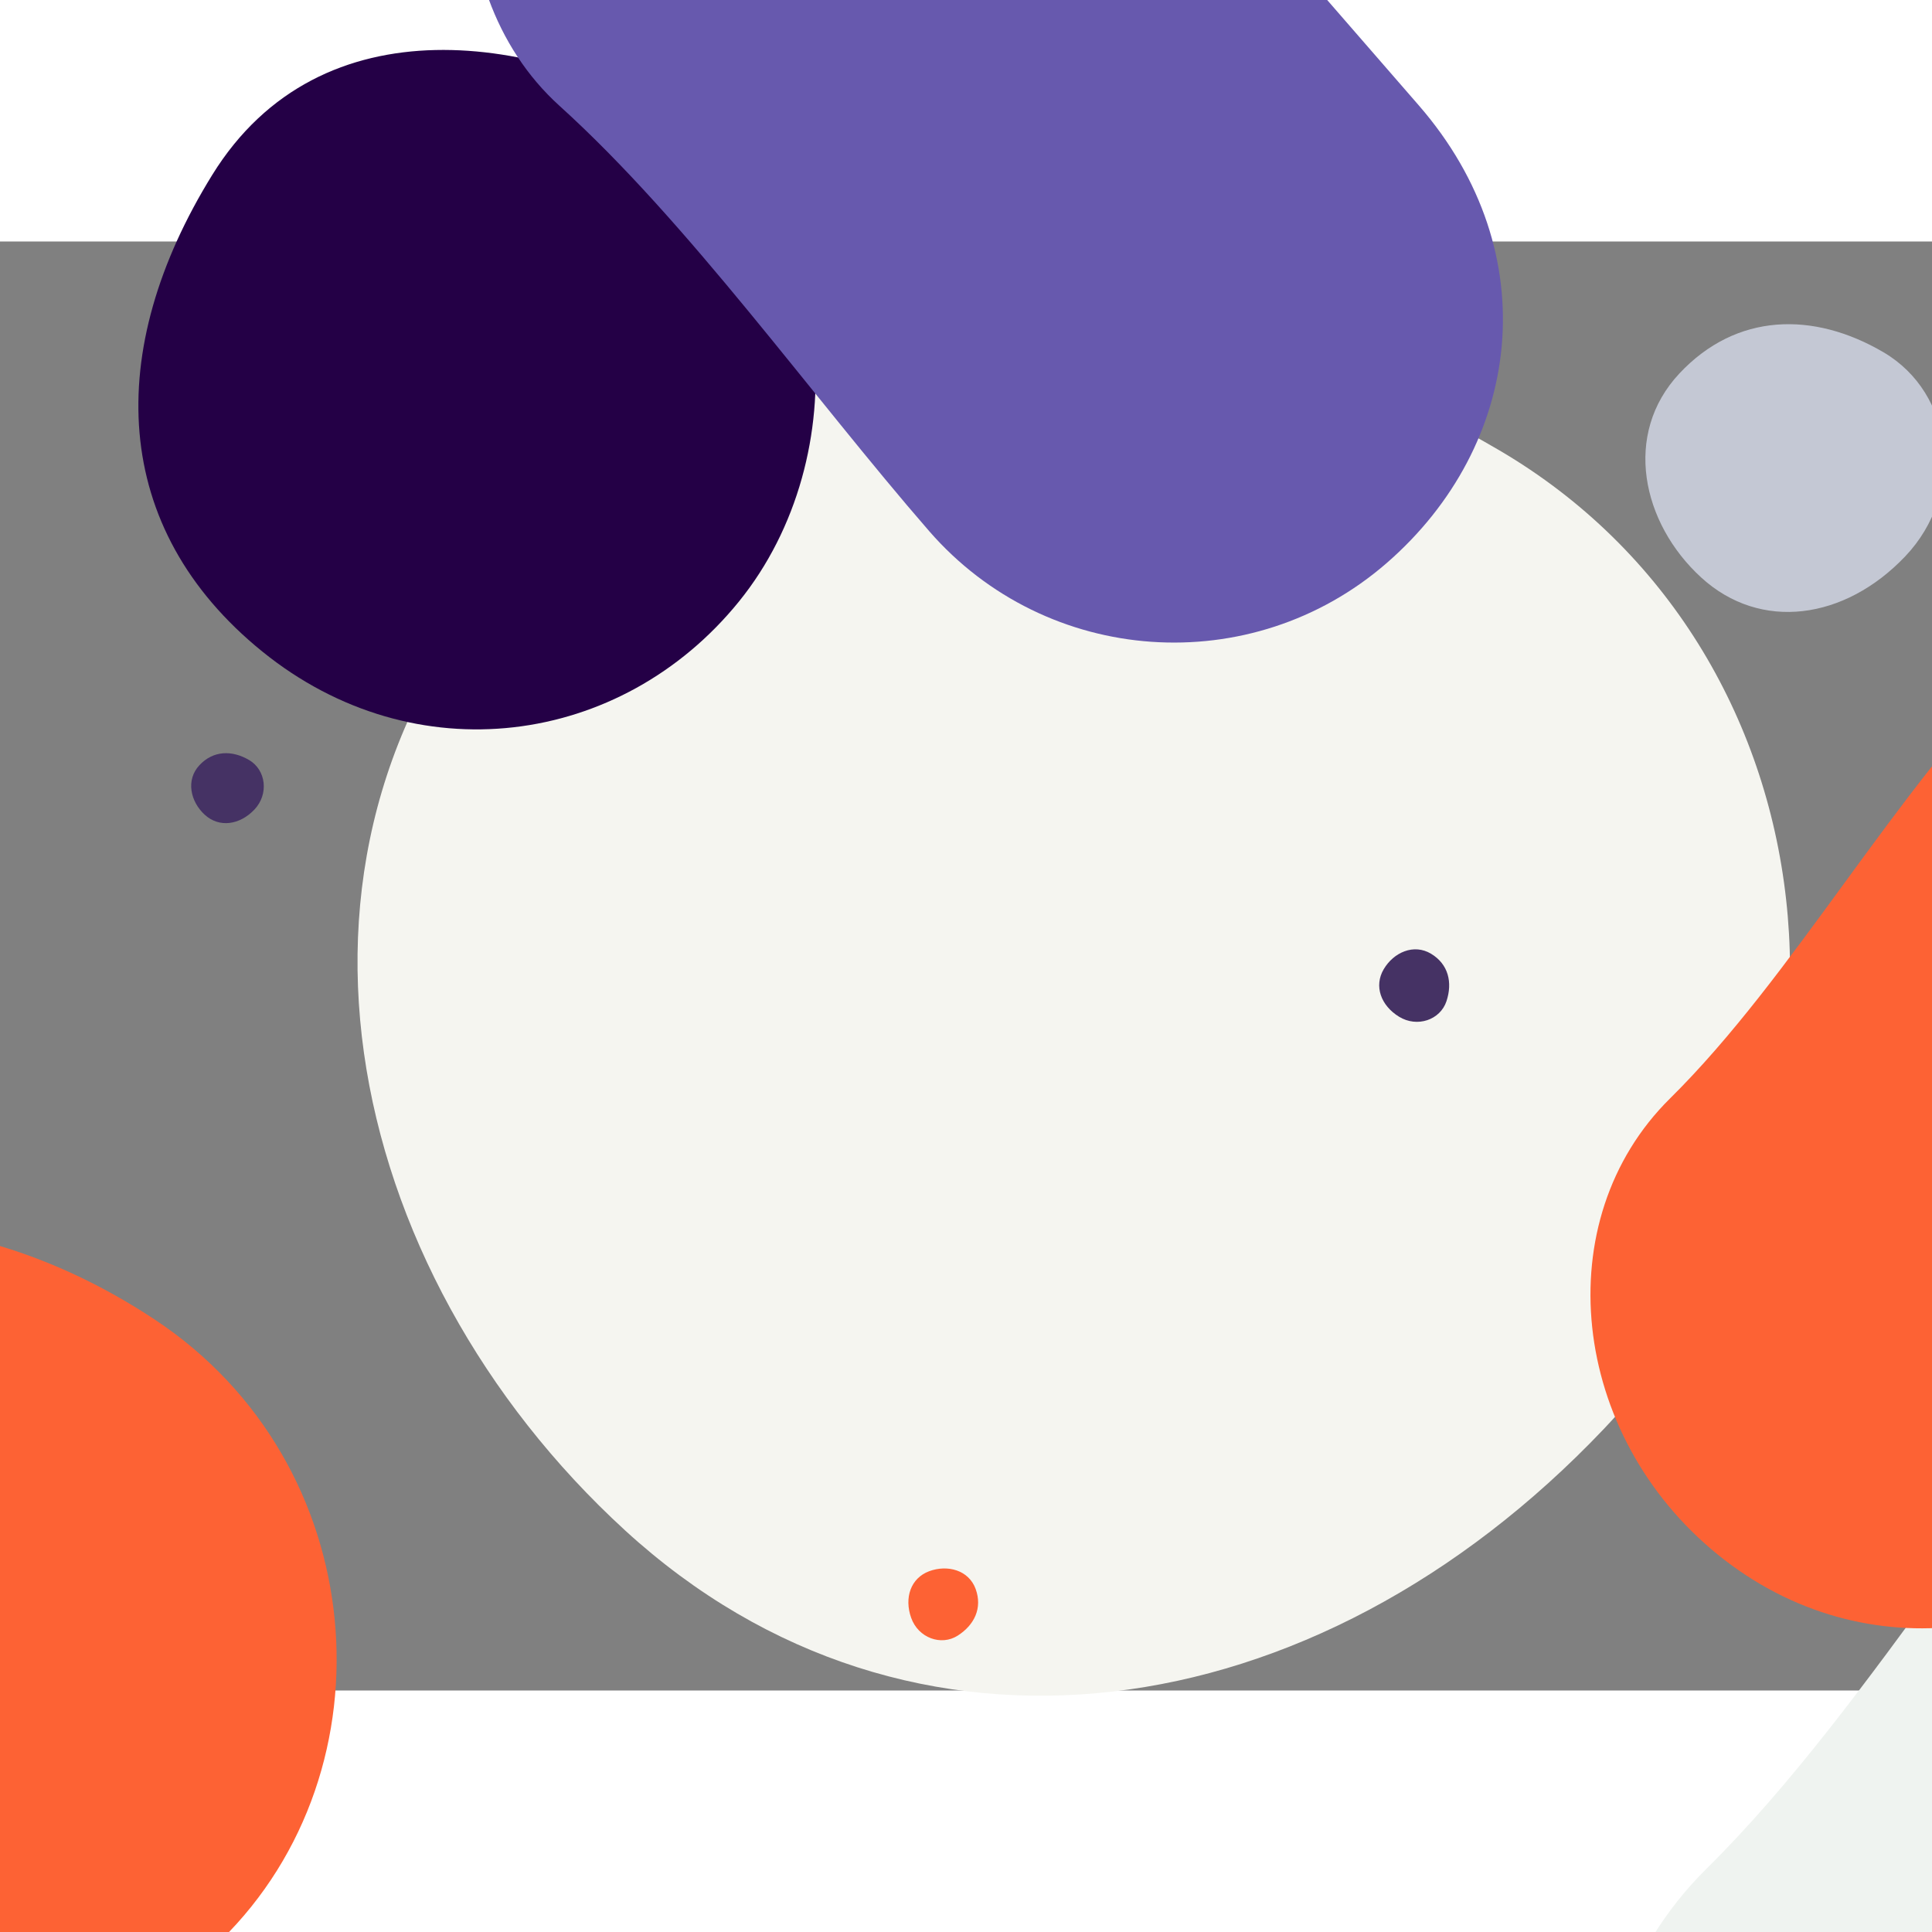 <?xml version="1.0" encoding="UTF-8"?>
<svg width="1000px" height="1000px" viewBox="0 0 1200 900" version="1.1" xmlns="http://www.w3.org/2000/svg" xmlns:xlink="http://www.w3.org/1999/xlink">
    <rect x="0" y="0" width="1200" height="900" fill="#808080" stroke="none"/>
    <!-- Generator: Sketch 55.2 (78181) - https://sketchapp.com -->
    <title>Waimakariri</title>
    <desc>Created with Sketch.</desc>
    <g id="Patterns" stroke="none" stroke-width="1" fill="none" fill-rule="evenodd">
        <g id="Waimakariri" fill-rule="nonzero">
            <g transform="translate(-414, -520)" id="Shape">
                <path d="M1074.836,1477.199 C1313.858,1491.748 1487.03,1305.845 1507.623,1045.643 C1528.216,785.442 1313.858,578.006 1074.836,614.088 C835.815,650.169 659.914,798.209 642.05,1045.643 C624.186,1293.077 835.815,1462.649 1074.836,1477.199 Z" fill="#f5f5f0" transform="translate(1074.995, 983.997) rotate(39) translate(-1074.995, -1043.997) "></path>
                <!-- <path d="M1938.34062,574 C2045.2625,554.625 2139.84062,484.009235 2139.84062,373 C2139.84062,261.990765 2049.626,172 1938.34062,172 C1827.05525,172 1754.47344,273.492187 1736.84062,373 C1719.20781,472.507812 1831.41875,593.375 1938.34062,574 Z" fill="#EFF3F0" transform="translate(1937.420312, 374.032136) rotate(39.000000) translate(-1937.420312, -374.032136) "></path> -->
                <path d="M1838.919,1004 C1991.468,1004 2090.684,1126.383 2115.134,1280.159 C2139.583,1433.936 2115.134,1613.506 2115.134,1759.841 C2115.134,1906.176 2001.24,2036 1838.919,2036 C1676.598,2036 1546.406,1906.465 1562.705,1759.841 C1579.004,1613.217 1546.406,1438.422 1562.705,1280.159 C1579.004,1121.897 1686.37,1004 1838.919,1004 Z" fill="#EFF3F0" transform="translate(1842, 1520) rotate(39) translate(-1842, -1520) "></path>
                <!-- dark purple blob -->
                <path d="M709.986,821.284 C831.626,821.284 920.486,727.04 920.486,610.784 C920.486,494.528 817.337,385.909 709.986,400.284 C602.634,414.659 483.283,483.69 499.486,610.784 C515.689,737.878 588.345,821.284 709.986,821.284 Z" fill="#240046" transform="translate(709.243, 610.142) rotate(39) translate(-709.243, -610.142) "></path>
                <!-- pink blob bottom -->
                <!-- <path d="M909.235616,1480 C947.81643,1480 976,1450.09429 976,1413.20373 C976,1376.31318 943.284362,1341.84597 909.235616,1346.40747 C875.186871,1350.96897 837.33208,1372.8741 842.471233,1413.20373 C847.610386,1453.53337 870.654802,1480 909.235616,1480 Z" fill="#E0436B" transform="translate(909.000000, 1413.000000) rotate(39.000000) translate(-909.000000, -1413.000000) "></path> -->
                
                <!-- <path d="M491.154733,503 C516.491387,503 535,483.360431 535,459.133796 C535,434.90716 513.515103,412.271978 491.154733,415.267592 C468.794363,418.263205 443.9345,432.648663 447.309466,459.133796 C450.684432,485.618928 465.818079,503 491.154733,503 Z" fill="#E0436B" transform="translate(491.000000, 459.000000) rotate(39.000000) translate(-491.000000, -459.000000) "></path> -->
                <!-- small orange dot -->
                <path d="M1009.992,1417.96 C1022.108,1418.697 1030.887,1409.273 1031.93,1396.083 C1032.974,1382.894 1022.108,1372.378 1009.992,1374.207 C997.876,1376.036 988.959,1383.541 988.053,1396.083 C987.148,1408.626 997.876,1417.222 1009.992,1417.96 Z" fill="#FD6234" transform="translate(1000, 1366) rotate(156) translate(-1010, -1396) "></path>
                <!-- green blob -->
                <path d="M1731.39,610 C1795.308,610 1842,560.455 1842,499.338 C1842,438.22 1787.799,381.118 1731.39,388.675 C1674.981,396.232 1612.267,432.523 1620.781,499.338 C1629.295,566.152 1667.473,610 1731.39,610 Z" fill="#5fad56" transform="translate(1731, 499) rotate(39) translate(-1731, -499) "></path>
<!--                 
                <path d="M953.154733,787 C978.491387,787 997,767.360431 997,743.133796 C997,718.90716 975.515103,696.271978 953.154733,699.267592 C930.794363,702.263205 905.9345,716.648663 909.309466,743.133796 C912.684432,769.618928 927.818079,787 953.154733,787 Z" fill="#7252A4" transform="translate(953.000000, 743.000000) rotate(39.000000) translate(-953.000000, -743.000000) "></path>
                <path d="M1026.07033,786 C1037.58699,786 1046,777.072923 1046,766.060816 C1046,755.048709 1036.23414,744.75999 1026.07033,746.121633 C1015.90653,747.483275 1004.60659,754.02212 1006.14067,766.060816 C1007.67474,778.099513 1014.55367,786 1026.07033,786 Z" fill="#7252A4" transform="translate(1026.000000, 766.000000) rotate(39.000000) translate(-1026.000000, -766.000000) "></path> -->
                <!-- <path d="M1409.32668,1651 C1451.20204,1651 1476.58957,1588.0246 1482.47246,1537.27985 C1488.35536,1486.5351 1444.23233,1440.20854 1390.23623,1445.39836 C1336.24013,1450.58817 1298,1486.5351 1298,1537.27985 C1298,1588.0246 1367.45132,1651 1409.32668,1651 Z" fill="#7252A4" transform="translate(1390.500000, 1548.000000) rotate(39.000000) translate(-1390.500000, -1548.000000) "></path> -->

<!--                 
                <path d="M872.930293,1245.66828 C970.408551,1251.60188 1041.03186,1175.78547 1049.43029,1069.66828 C1057.82873,963.551097 970.408551,878.953441 872.930293,893.668284 C775.452035,908.383128 703.715449,968.758128 696.430293,1069.66828 C689.145137,1170.57844 775.452035,1239.73469 872.930293,1245.66828 Z" fill="#F0C933" transform="translate(872.994910, 1068.996896) rotate(39.000000) translate(-872.994910, -1068.996896) "></path>
                <path d="M1876.97554,1177.87678 C1913.87515,1180.12287 1940.60903,1151.4235 1943.7882,1111.25415 C1946.96736,1071.08479 1913.87515,1039.06139 1876.97554,1044.63151 C1840.07593,1050.20163 1812.92062,1073.05585 1810.16288,1111.25415 C1807.40515,1149.45245 1840.07593,1175.63069 1876.97554,1177.87678 Z" fill="#F0C933" transform="translate(1877.000000, 1111.000000) rotate(39.000000) translate(-1877.000000, -1111.000000) "></path> -->

<!--                 
                <path d="M1002.99197,1257.95954 C1015.10826,1258.69706 1023.88655,1249.27339 1024.93045,1236.08345 C1025.97436,1222.89351 1015.10826,1212.37837 1002.99197,1214.20736 C990.875678,1216.03636 981.95901,1223.54073 981.053484,1236.08345 C980.147959,1248.62618 990.875678,1257.22202 1002.99197,1257.95954 Z" fill="#F0C933" transform="translate(1003.000000, 1236.000000) rotate(39.000000) translate(-1003.000000, -1236.000000) "></path>
                <path d="M1917.99197,1226.95954 C1930.10826,1227.69706 1938.88655,1218.27339 1939.93045,1205.08345 C1940.97436,1191.89351 1930.10826,1181.37837 1917.99197,1183.20736 C1905.87568,1185.03636 1896.95901,1192.54073 1896.05348,1205.08345 C1895.14796,1217.62618 1905.87568,1226.22202 1917.99197,1226.95954 Z" fill="#F0C933" transform="translate(1918.000000, 1205.000000) rotate(39.000000) translate(-1918.000000, -1205.000000) "></path> -->

                <!-- <path d="M1029.99598,1200.97977 C1036.05413,1201.34853 1040.44327,1196.63669 1040.96523,1190.04173 C1041.48718,1183.44676 1036.05413,1178.18918 1029.99598,1179.10368 C1023.93784,1180.01818 1019.4795,1183.77036 1019.02674,1190.04173 C1018.57398,1196.31309 1023.93784,1200.61101 1029.99598,1200.97977 Z" fill="#F0C933" transform="translate(1030.000000, 1190.000000) rotate(39.000000) translate(-1030.000000, -1190.000000) "></path>
                <path d="M1330.97554,954.876783 C1367.87515,957.122872 1394.60903,928.423503 1397.7882,888.254146 C1400.96736,848.084789 1367.87515,816.061385 1330.97554,821.631509 C1294.07593,827.201632 1266.92062,850.055846 1264.16288,888.254146 C1261.40515,926.452446 1294.07593,952.630694 1330.97554,954.876783 Z" fill="#453264" transform="translate(1331.000000, 888.000000) rotate(39.000000) translate(-1331.000000, -888.000000) "></path> -->

                <!-- little purple dot on the big blob -->
                <path d="M554.992,880.96 C567.108,881.697 575.887,872.273 576.93,859.083 C577.974,845.894 567.108,835.378 554.992,837.207 C542.876,839.036 533.959,846.541 533.053,859.083 C532.148,871.626 542.876,880.222 554.992,880.96 Z" fill="#453264" transform="translate(555, 859) rotate(39) translate(-555, -859) "></path>
                <path d="M1810.992,1383.96 C1823.108,1384.697 1831.887,1375.273 1832.93,1362.083 C1833.974,1348.894 1823.108,1338.378 1810.992,1340.207 C1798.876,1342.036 1789.959,1349.541 1789.053,1362.083 C1788.148,1374.626 1798.876,1383.222 1810.992,1383.96 Z" fill="#453267" transform="translate(1811, 1362) rotate(39) translate(-1811, -1362) "></path>
                <!-- little purple dot on the big blob -->
                <path d="M1292.992,1003.96 C1305.108,1004.697 1313.887,995.273 1314.93,982.083 C1315.974,968.894 1305.108,958.378 1292.992,960.207 C1280.876,962.036 1271.959,969.541 1271.053,982.083 C1270.148,994.626 1280.876,1003.222 1292.992,1003.96 Z" fill="#453264" transform="translate(1293, 982) rotate(117) translate(-1293, -982) "></path>
                <!-- <path d="M1997.97554,777.876783 C2034.87515,780.122872 2061.60903,751.423503 2064.7882,711.254146 C2067.96736,671.084789 2034.87515,639.061385 1997.97554,644.631509 C1961.07593,650.201632 1933.92062,673.055846 1931.16288,711.254146 C1928.40515,749.452446 1961.07593,775.630694 1997.97554,777.876783 Z" fill="#0F90D1" transform="translate(1998.000000, 711.000000) rotate(39.000000) translate(-1998.000000, -711.000000) "></path> -->
                <!-- 2nd blob left -->
                <path d="M523.5,1795 C660.75,1795 780.492,1672.326 798,1521 C815.508,1369.674 684.195,1231.523 523.5,1247 C362.805,1262.477 249,1369.674 249,1521 C249,1672.326 386.25,1795 523.5,1795 Z" fill="#FD6234" transform="translate(710.285, 1420.406) rotate(39) translate(-824.285, -1300.406) "></path>
                <!-- long orange blob -->
                <path d="M1667.5,668 C1778.785,668 1851.164,757.297 1869,869.5 C1886.836,981.703 1869,1112.727 1869,1219.5 C1869,1326.273 1785.914,1421 1667.5,1421 C1549.086,1421 1454.11,1326.484 1466,1219.5 C1477.89,1112.516 1454.11,984.977 1466,869.5 C1477.89,754.023 1556.215,668 1667.5,668 Z" fill="#FD6234" transform="translate(1719.747, 1044.5) rotate(39) translate(-1669.747, -1044.5) "></path>
                <path d="M1527.467,748.834 C1577.309,751.867 1613.42,713.102 1617.714,658.843 C1622.008,604.585 1577.309,561.329 1527.467,568.853 C1477.625,576.377 1440.945,607.247 1437.22,658.843 C1433.495,710.439 1477.625,745.8 1527.467,748.834 Z" fill="#C4C8D4" transform="translate(1527.5, 658.5) rotate(39) translate(-1527.5, -658.5) "></path>
                <path d="M348.909,1452.544 C485.493,1460.858 584.448,1354.627 596.216,1205.941 C607.984,1057.254 485.493,938.72 348.909,959.338 C212.326,979.955 111.811,1064.55 101.603,1205.941 C91.395,1347.331 212.326,1444.23 348.909,1452.544 Z" fill="#C4C8D4" transform="translate(29, 1405) rotate(39) translate(-349, -1205) "></path>
                <!-- <path d="M2079.90946,1837.54391 C2216.49309,1845.8578 2315.44837,1739.6273 2327.21601,1590.94072 C2338.98365,1442.25414 2216.49309,1323.71975 2079.90946,1344.33752 C1943.32583,1364.95529 1842.81066,1449.55 1832.60291,1590.94072 C1822.39517,1732.33144 1943.32583,1829.23003 2079.90946,1837.54391 Z" fill="#C4C8D4" transform="translate(2080.000000, 1590.000000) rotate(39.000000) translate(-2080.000000, -1590.000000) "></path> -->
                <path d="M1872.15,637.663 C1889.581,634.498 1905,622.964 1905,604.831 C1905,586.699 1890.293,572 1872.15,572 C1854.007,572 1842.175,588.578 1839.3,604.831 C1836.425,621.085 1854.719,640.828 1872.15,637.663 Z" fill="#EFF3F0" transform="translate(1872, 605) rotate(39) translate(-1872, -605) "></path>
                <!-- <path d="M1591.1692,460.511586 C1601.73354,458.593575 1611.07827,451.603027 1611.07827,440.613762 C1611.07827,429.624497 1602.16467,420.715937 1591.1692,420.715937 C1580.17372,420.715937 1573.00233,430.76307 1571.26013,440.613762 C1569.51793,450.464453 1580.60486,462.429598 1591.1692,460.511586 Z" fill="#EFF3F0" transform="translate(1591.078268, 440.715937) rotate(39.000000) translate(-1591.078268, -440.715937) "></path> -->
                <!-- top purple big blob  -->
                <path d="M1251.5,44 C1362.785,44 1453,134.215 1453,245.5 C1453,356.785 1440,487.648 1453,595.5 C1466,703.352 1362.75,810.477 1251.5,797 C1140.25,783.523 1050,719.602 1050,595.5 C1050,471.398 1050,367.445 1050,245.5 C1050,123.555 1140.215,44 1251.5,44 Z" fill="#6759AE" transform="translate(952.055, 501.076) rotate(139) translate(-1352.055, -421.076) "></path>
            </g>
        </g>
    </g>
</svg>